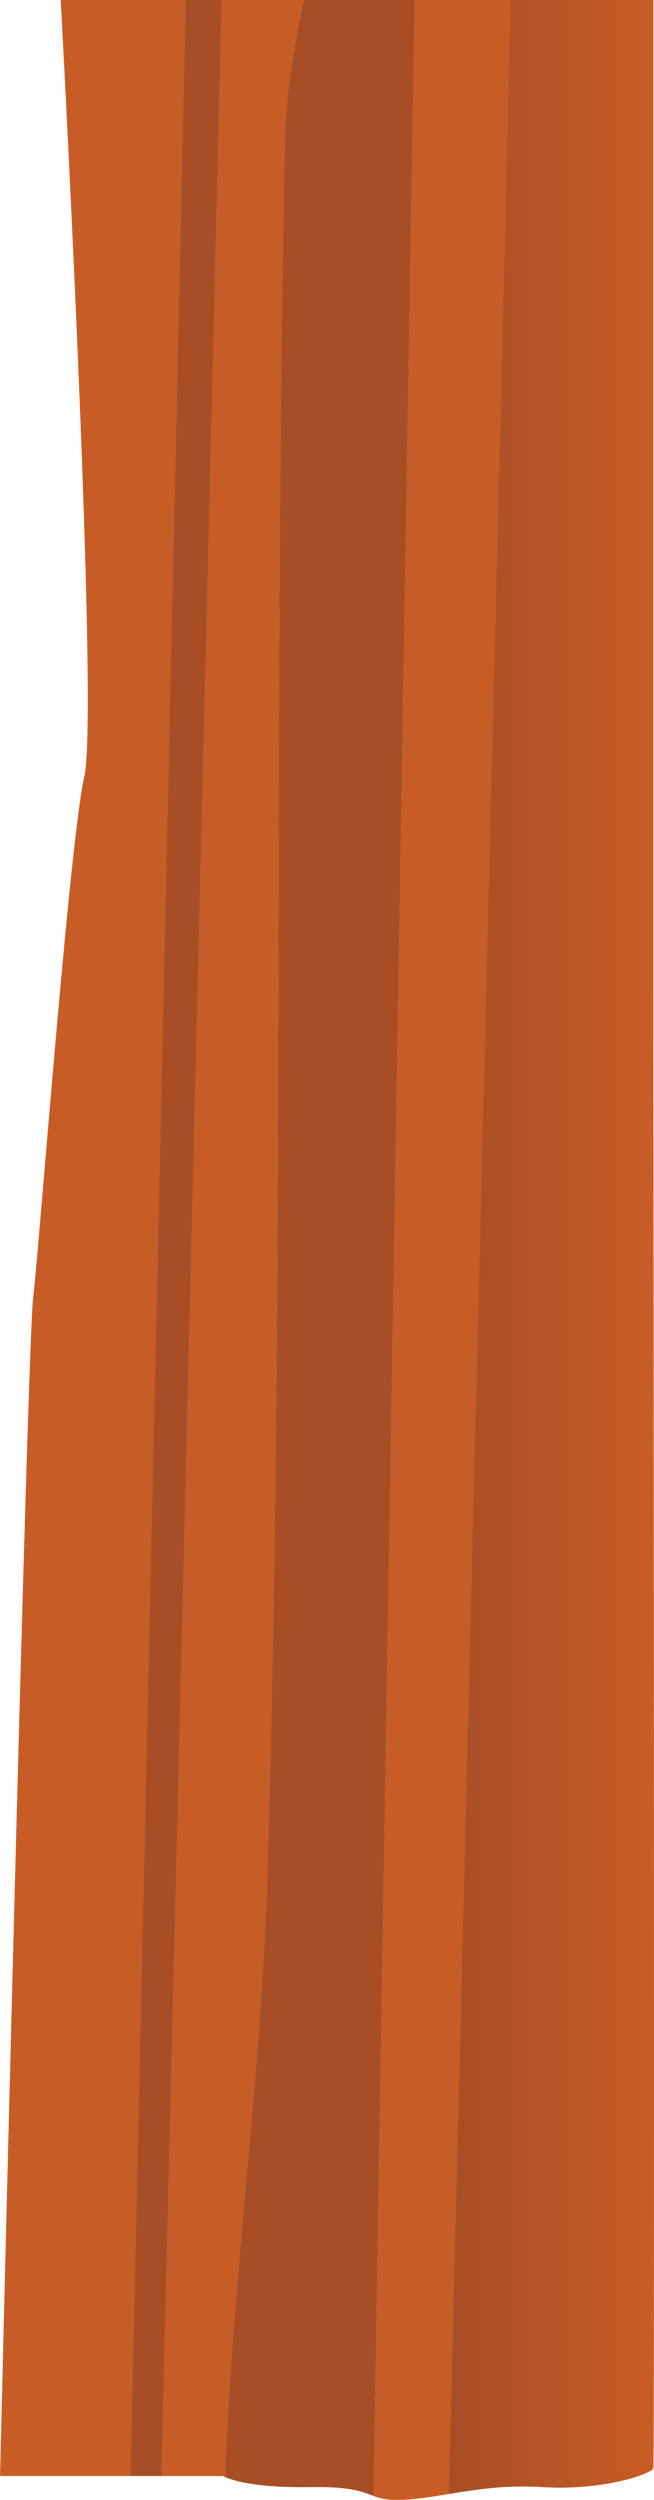 <?xml version="1.0" encoding="UTF-8"?>
<svg id="Layer_2" data-name="Layer 2" xmlns="http://www.w3.org/2000/svg" xmlns:xlink="http://www.w3.org/1999/xlink" viewBox="0 0 112.25 428.42">
  <defs>
    <style>
      .cls-1 {
        fill: #a54921;
      }

      .cls-2 {
        opacity: .97;
      }

      .cls-3 {
        fill: #c65720;
      }

      .cls-4 {
        fill: url(#linear-gradient);
      }
    </style>
    <linearGradient id="linear-gradient" x1="77.04" y1="213.71" x2="112.25" y2="213.71" gradientUnits="userSpaceOnUse">
      <stop offset="0" stop-color="#a54921"/>
      <stop offset="1" stop-color="#c65720"/>
    </linearGradient>
  </defs>
  <g id="curtain_2" data-name="curtain 2" class="cls-2">
    <g>
      <path class="cls-3" d="M10.42,0s6.63,121.71,4.05,133.08c-2.58,11.37-7.75,80.93-8.78,89.32-1.03,8.39-5.68,201.92-5.68,201.92h22.39L31.85,0H10.42Z"/>
      <path class="cls-3" d="M38.08,0l-10.34,424.33h10.59s.09.06.28.15c1.29-35.68,6.51-70.79,7.35-106.66,2.86-97,.95-194,2.86-291,0-9.01,1.38-18.02,3.31-26.82h-14.05Z"/>
      <polygon class="cls-1" points="31.85 0 22.39 424.33 27.74 424.33 38.08 0 31.85 0"/>
      <path class="cls-1" d="M52.13,0c-1.93,8.8-3.31,17.81-3.31,26.82-1.91,97,0,194-2.86,291-.84,35.87-6.05,70.98-7.35,106.66.98.47,4.8,1.9,14.7,1.75,7.16-.11,8.96.84,10.83,1.53L71.19,0h-19.06Z"/>
      <path class="cls-3" d="M71.19,0l-7.05,427.76c1.21.44,2.45.78,5.19.63,2.56-.13,5.06-.54,7.71-.98L87.67,0h-16.47Z"/>
      <path class="cls-4" d="M112.13,169.08V0h-24.47l-10.63,427.41c4.58-.75,9.6-1.58,16.15-1.18,10.34.63,18.69-2.26,18.95-3.25.26-.99,0-253.89,0-253.89Z"/>
    </g>
  </g>
</svg>